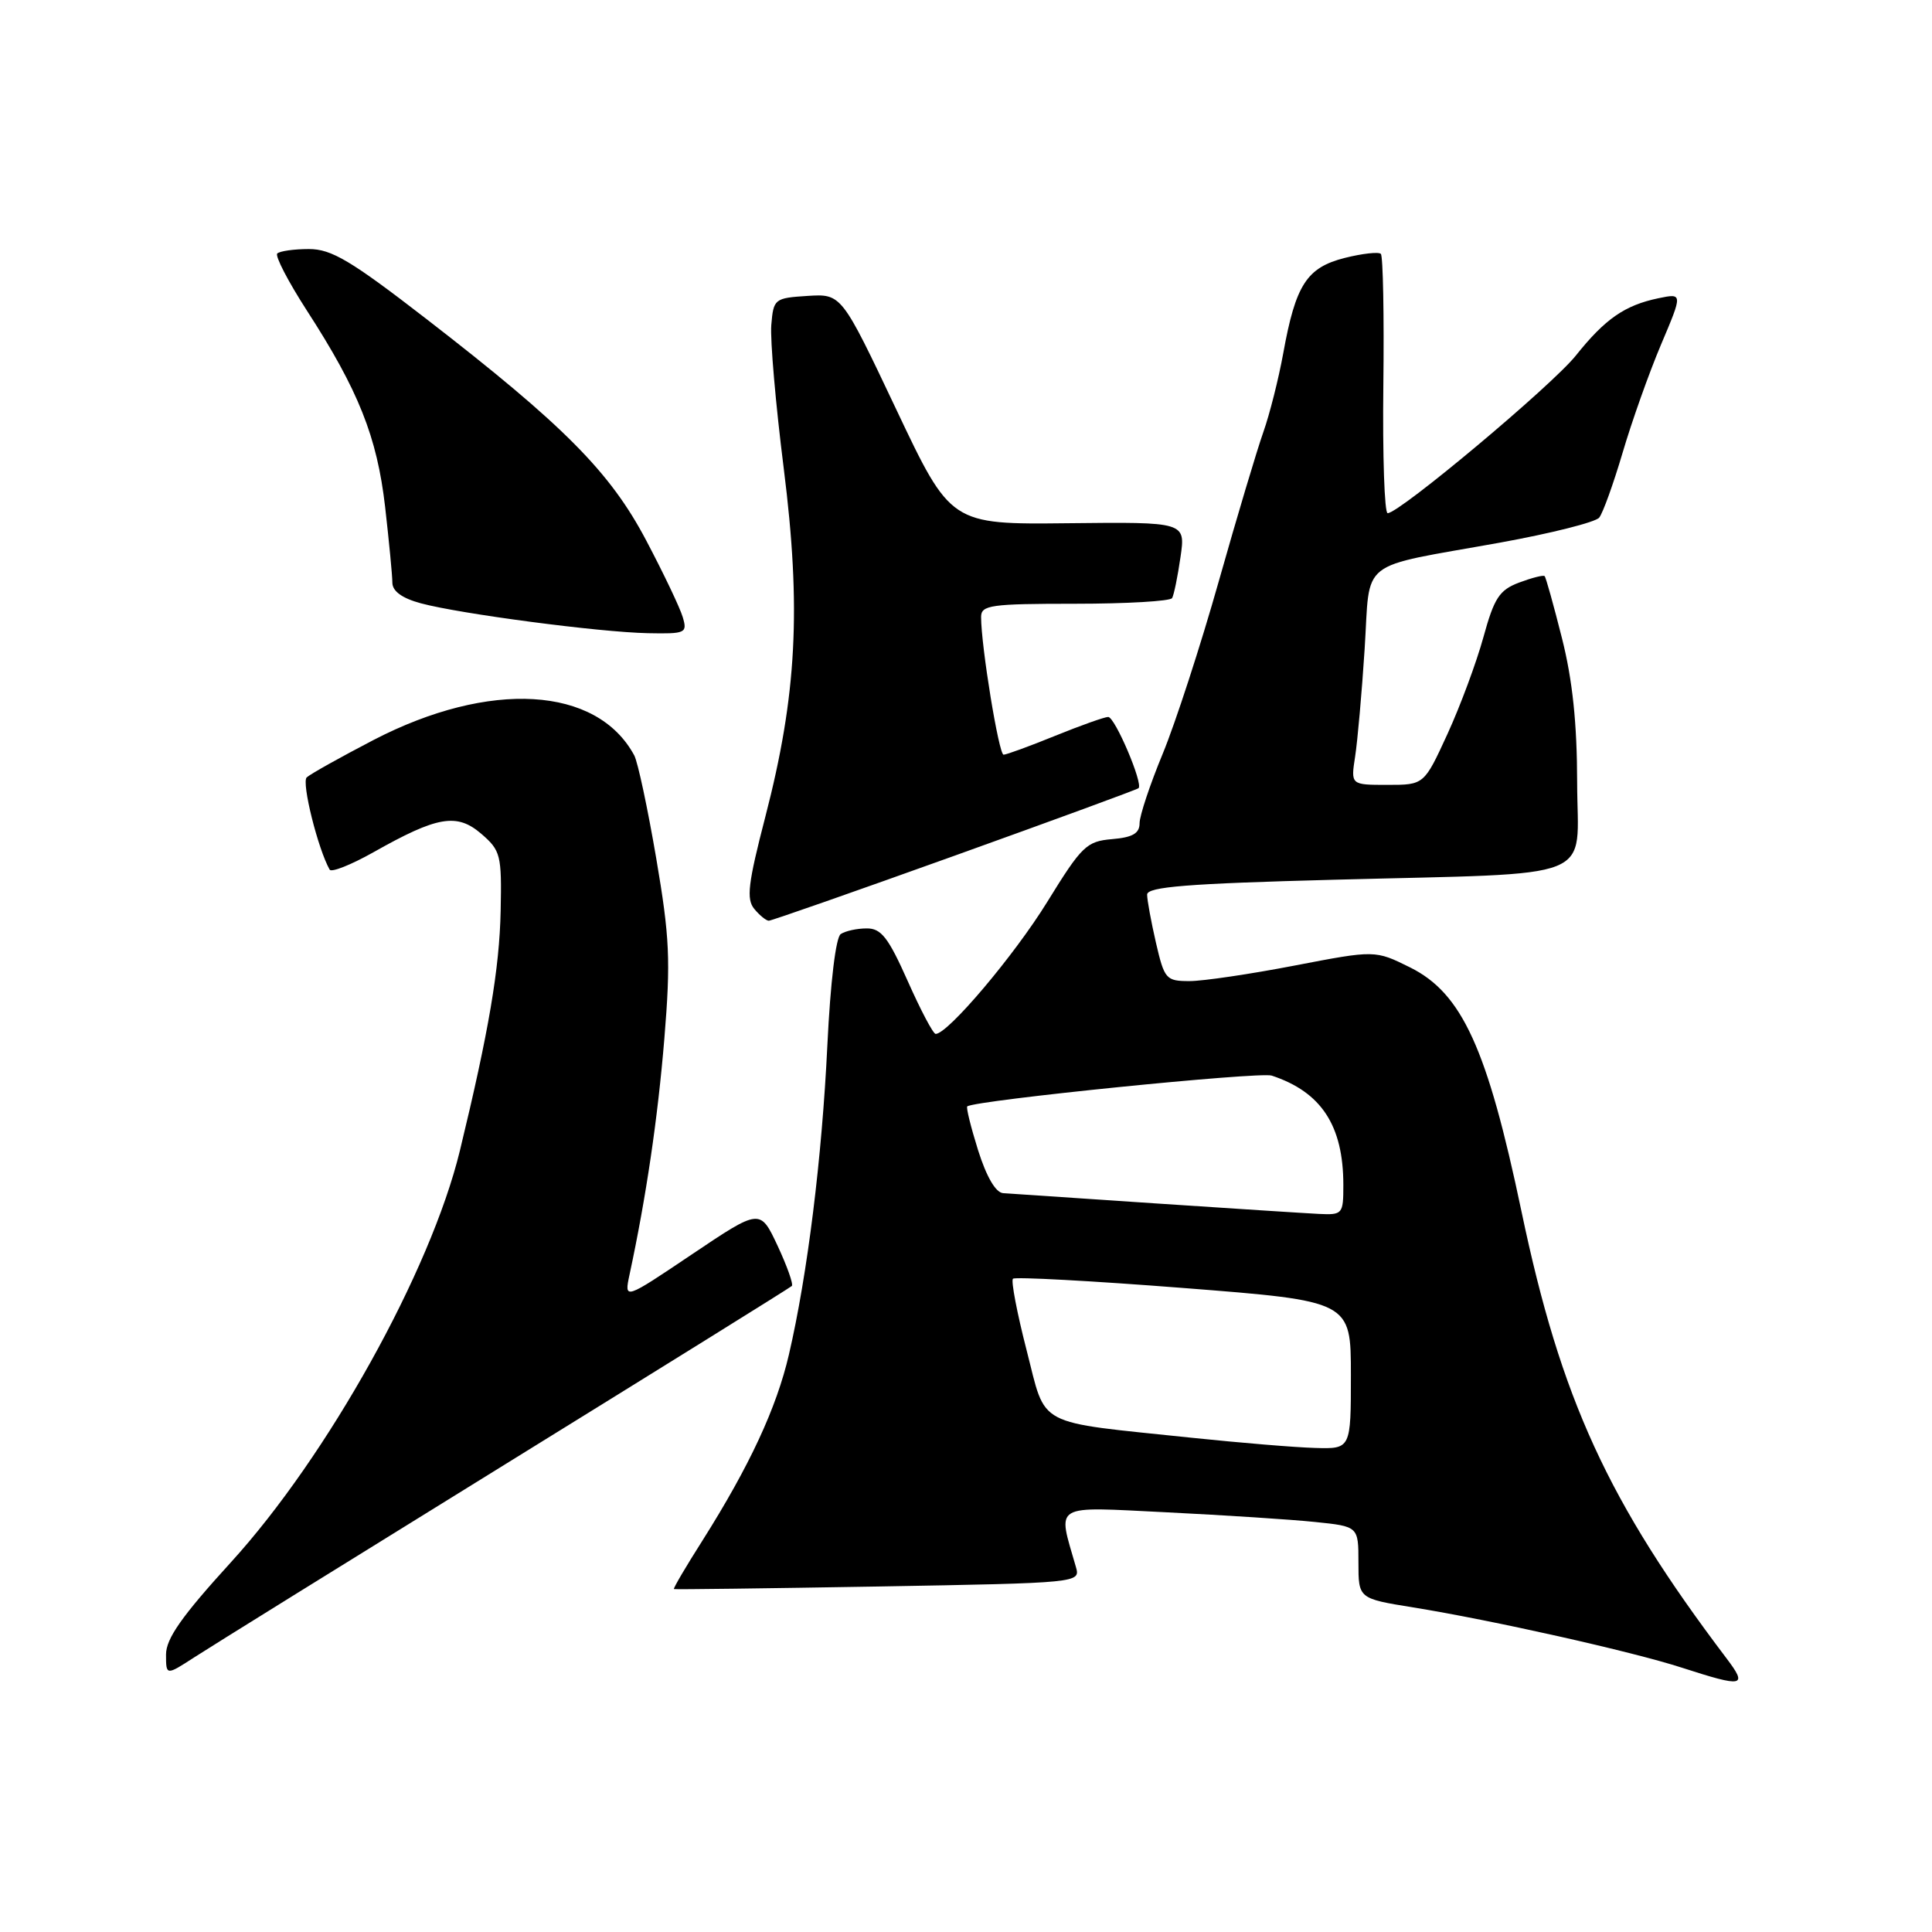 <?xml version="1.0" encoding="UTF-8" standalone="no"?>
<!DOCTYPE svg PUBLIC "-//W3C//DTD SVG 1.1//EN" "http://www.w3.org/Graphics/SVG/1.1/DTD/svg11.dtd" >
<svg xmlns="http://www.w3.org/2000/svg" xmlns:xlink="http://www.w3.org/1999/xlink" version="1.1" viewBox="0 0 256 256">
 <g >
 <path fill="currentColor"
d=" M 228.78 219.75 C 213.04 198.96 206.82 185.40 201.60 160.50 C 197.07 138.91 193.73 131.61 186.85 128.19 C 182.21 125.89 182.21 125.89 171.55 127.94 C 165.69 129.07 159.42 130.00 157.62 130.00 C 154.50 130.00 154.29 129.75 153.17 124.92 C 152.53 122.13 152.00 119.26 152.00 118.54 C 152.00 117.51 157.33 117.08 176.75 116.57 C 212.40 115.62 209.00 116.98 208.98 103.66 C 208.97 95.86 208.37 90.11 206.97 84.57 C 205.87 80.21 204.84 76.50 204.67 76.34 C 204.50 76.17 202.99 76.56 201.30 77.19 C 198.67 78.18 197.99 79.23 196.56 84.43 C 195.64 87.77 193.50 93.54 191.80 97.25 C 188.70 104.00 188.70 104.00 183.84 104.00 C 178.98 104.00 178.98 104.00 179.56 100.25 C 179.88 98.19 180.45 91.78 180.82 86.02 C 181.61 73.81 179.67 75.34 198.76 71.90 C 205.50 70.68 211.42 69.19 211.90 68.59 C 212.39 67.99 213.78 64.12 215.00 60.00 C 216.21 55.88 218.50 49.43 220.09 45.67 C 222.98 38.85 222.98 38.85 219.74 39.52 C 215.29 40.45 212.69 42.25 208.81 47.11 C 205.63 51.09 185.44 68.00 183.87 68.00 C 183.45 68.00 183.19 60.39 183.30 51.09 C 183.41 41.79 183.26 33.94 182.97 33.64 C 182.67 33.35 180.52 33.59 178.17 34.18 C 173.15 35.46 171.68 37.73 170.04 46.79 C 169.42 50.20 168.23 54.91 167.40 57.25 C 166.57 59.59 163.91 68.47 161.50 77.00 C 159.09 85.53 155.74 95.82 154.06 99.89 C 152.38 103.95 151.00 108.09 151.00 109.08 C 151.00 110.43 150.08 110.96 147.35 111.19 C 143.97 111.48 143.34 112.09 138.77 119.50 C 134.41 126.58 125.60 137.00 123.98 137.00 C 123.65 137.00 121.99 133.85 120.28 130.00 C 117.70 124.21 116.76 123.00 114.83 123.02 C 113.55 123.02 112.01 123.36 111.40 123.77 C 110.75 124.20 110.03 130.17 109.63 138.50 C 108.91 153.46 107.00 168.87 104.54 179.47 C 102.90 186.55 99.32 194.25 93.08 204.13 C 90.88 207.59 89.18 210.48 89.30 210.56 C 89.41 210.63 101.58 210.47 116.33 210.22 C 143.11 209.75 143.17 209.74 142.56 207.62 C 140.12 199.12 139.25 199.64 154.60 200.39 C 162.24 200.77 171.09 201.34 174.25 201.67 C 180.00 202.26 180.00 202.26 180.00 207.04 C 180.00 211.82 180.00 211.82 187.25 212.99 C 197.67 214.67 216.31 218.85 222.87 220.98 C 231.03 223.62 231.62 223.50 228.78 219.75 Z  M 67.00 193.99 C 87.62 181.24 104.69 170.63 104.92 170.40 C 105.15 170.18 104.30 167.78 103.03 165.06 C 100.72 160.14 100.72 160.14 91.71 166.19 C 82.70 172.25 82.70 172.25 83.42 168.88 C 85.61 158.68 87.16 148.19 88.03 137.62 C 88.88 127.25 88.74 124.20 86.95 113.71 C 85.82 107.09 84.51 100.96 84.04 100.09 C 79.09 90.92 64.88 90.08 49.50 98.05 C 45.10 100.34 41.11 102.57 40.64 103.01 C 39.93 103.67 42.13 112.49 43.68 115.23 C 43.91 115.63 46.51 114.60 49.46 112.94 C 57.96 108.14 60.53 107.70 63.77 110.48 C 66.34 112.70 66.49 113.28 66.34 120.67 C 66.18 128.37 64.76 136.71 60.93 152.50 C 57.05 168.44 43.42 192.95 30.58 207.03 C 24.10 214.14 22.00 217.12 22.00 219.23 C 22.00 222.03 22.00 222.03 25.75 219.60 C 27.81 218.26 46.38 206.74 67.00 193.99 Z  M 126.50 113.38 C 139.70 108.64 150.66 104.62 150.86 104.44 C 151.51 103.86 147.74 95.00 146.84 95.00 C 146.36 95.00 143.19 96.13 139.81 97.50 C 136.42 98.88 133.35 100.00 132.98 100.00 C 132.35 100.00 130.00 85.61 130.00 81.75 C 130.00 80.18 131.26 80.00 142.44 80.00 C 149.28 80.00 155.08 79.66 155.31 79.25 C 155.55 78.84 156.05 76.40 156.42 73.83 C 157.10 69.16 157.10 69.16 141.54 69.33 C 125.98 69.50 125.98 69.50 118.74 54.21 C 111.50 38.93 111.50 38.93 107.00 39.21 C 102.62 39.49 102.49 39.60 102.20 43.07 C 102.04 45.04 102.78 53.59 103.85 62.07 C 106.19 80.63 105.58 92.14 101.41 108.23 C 99.12 117.07 98.87 119.14 99.95 120.44 C 100.66 121.30 101.53 122.00 101.87 122.00 C 102.22 122.00 113.30 118.12 126.50 113.38 Z  M 90.46 81.75 C 90.09 80.51 87.92 75.96 85.64 71.64 C 80.85 62.53 74.72 56.36 56.48 42.25 C 46.48 34.52 43.93 33.00 40.93 33.00 C 38.95 33.00 37.07 33.27 36.74 33.59 C 36.42 33.91 38.18 37.30 40.65 41.13 C 47.50 51.72 49.96 57.88 51.03 67.16 C 51.55 71.75 51.99 76.27 51.99 77.21 C 52.00 78.34 53.28 79.27 55.76 79.94 C 61.00 81.35 79.42 83.77 85.82 83.90 C 90.88 84.00 91.10 83.89 90.46 81.75 Z  M 158.00 190.52 C 136.88 188.30 138.70 189.26 136.03 178.91 C 134.76 173.98 133.95 169.72 134.22 169.44 C 134.50 169.17 144.69 169.72 156.86 170.67 C 179.00 172.40 179.00 172.40 179.00 182.20 C 179.00 192.00 179.00 192.00 174.25 191.86 C 171.64 191.79 164.32 191.18 158.00 190.52 Z  M 153.00 159.45 C 142.82 158.76 133.79 158.16 132.93 158.10 C 131.94 158.04 130.72 155.95 129.60 152.41 C 128.64 149.34 127.99 146.72 128.17 146.60 C 129.34 145.78 166.89 141.99 168.50 142.52 C 175.08 144.69 178.00 149.14 178.00 157.02 C 178.00 160.88 177.90 161.00 174.75 160.85 C 172.96 160.76 163.18 160.13 153.00 159.45 Z "/>
</g>
</svg>
